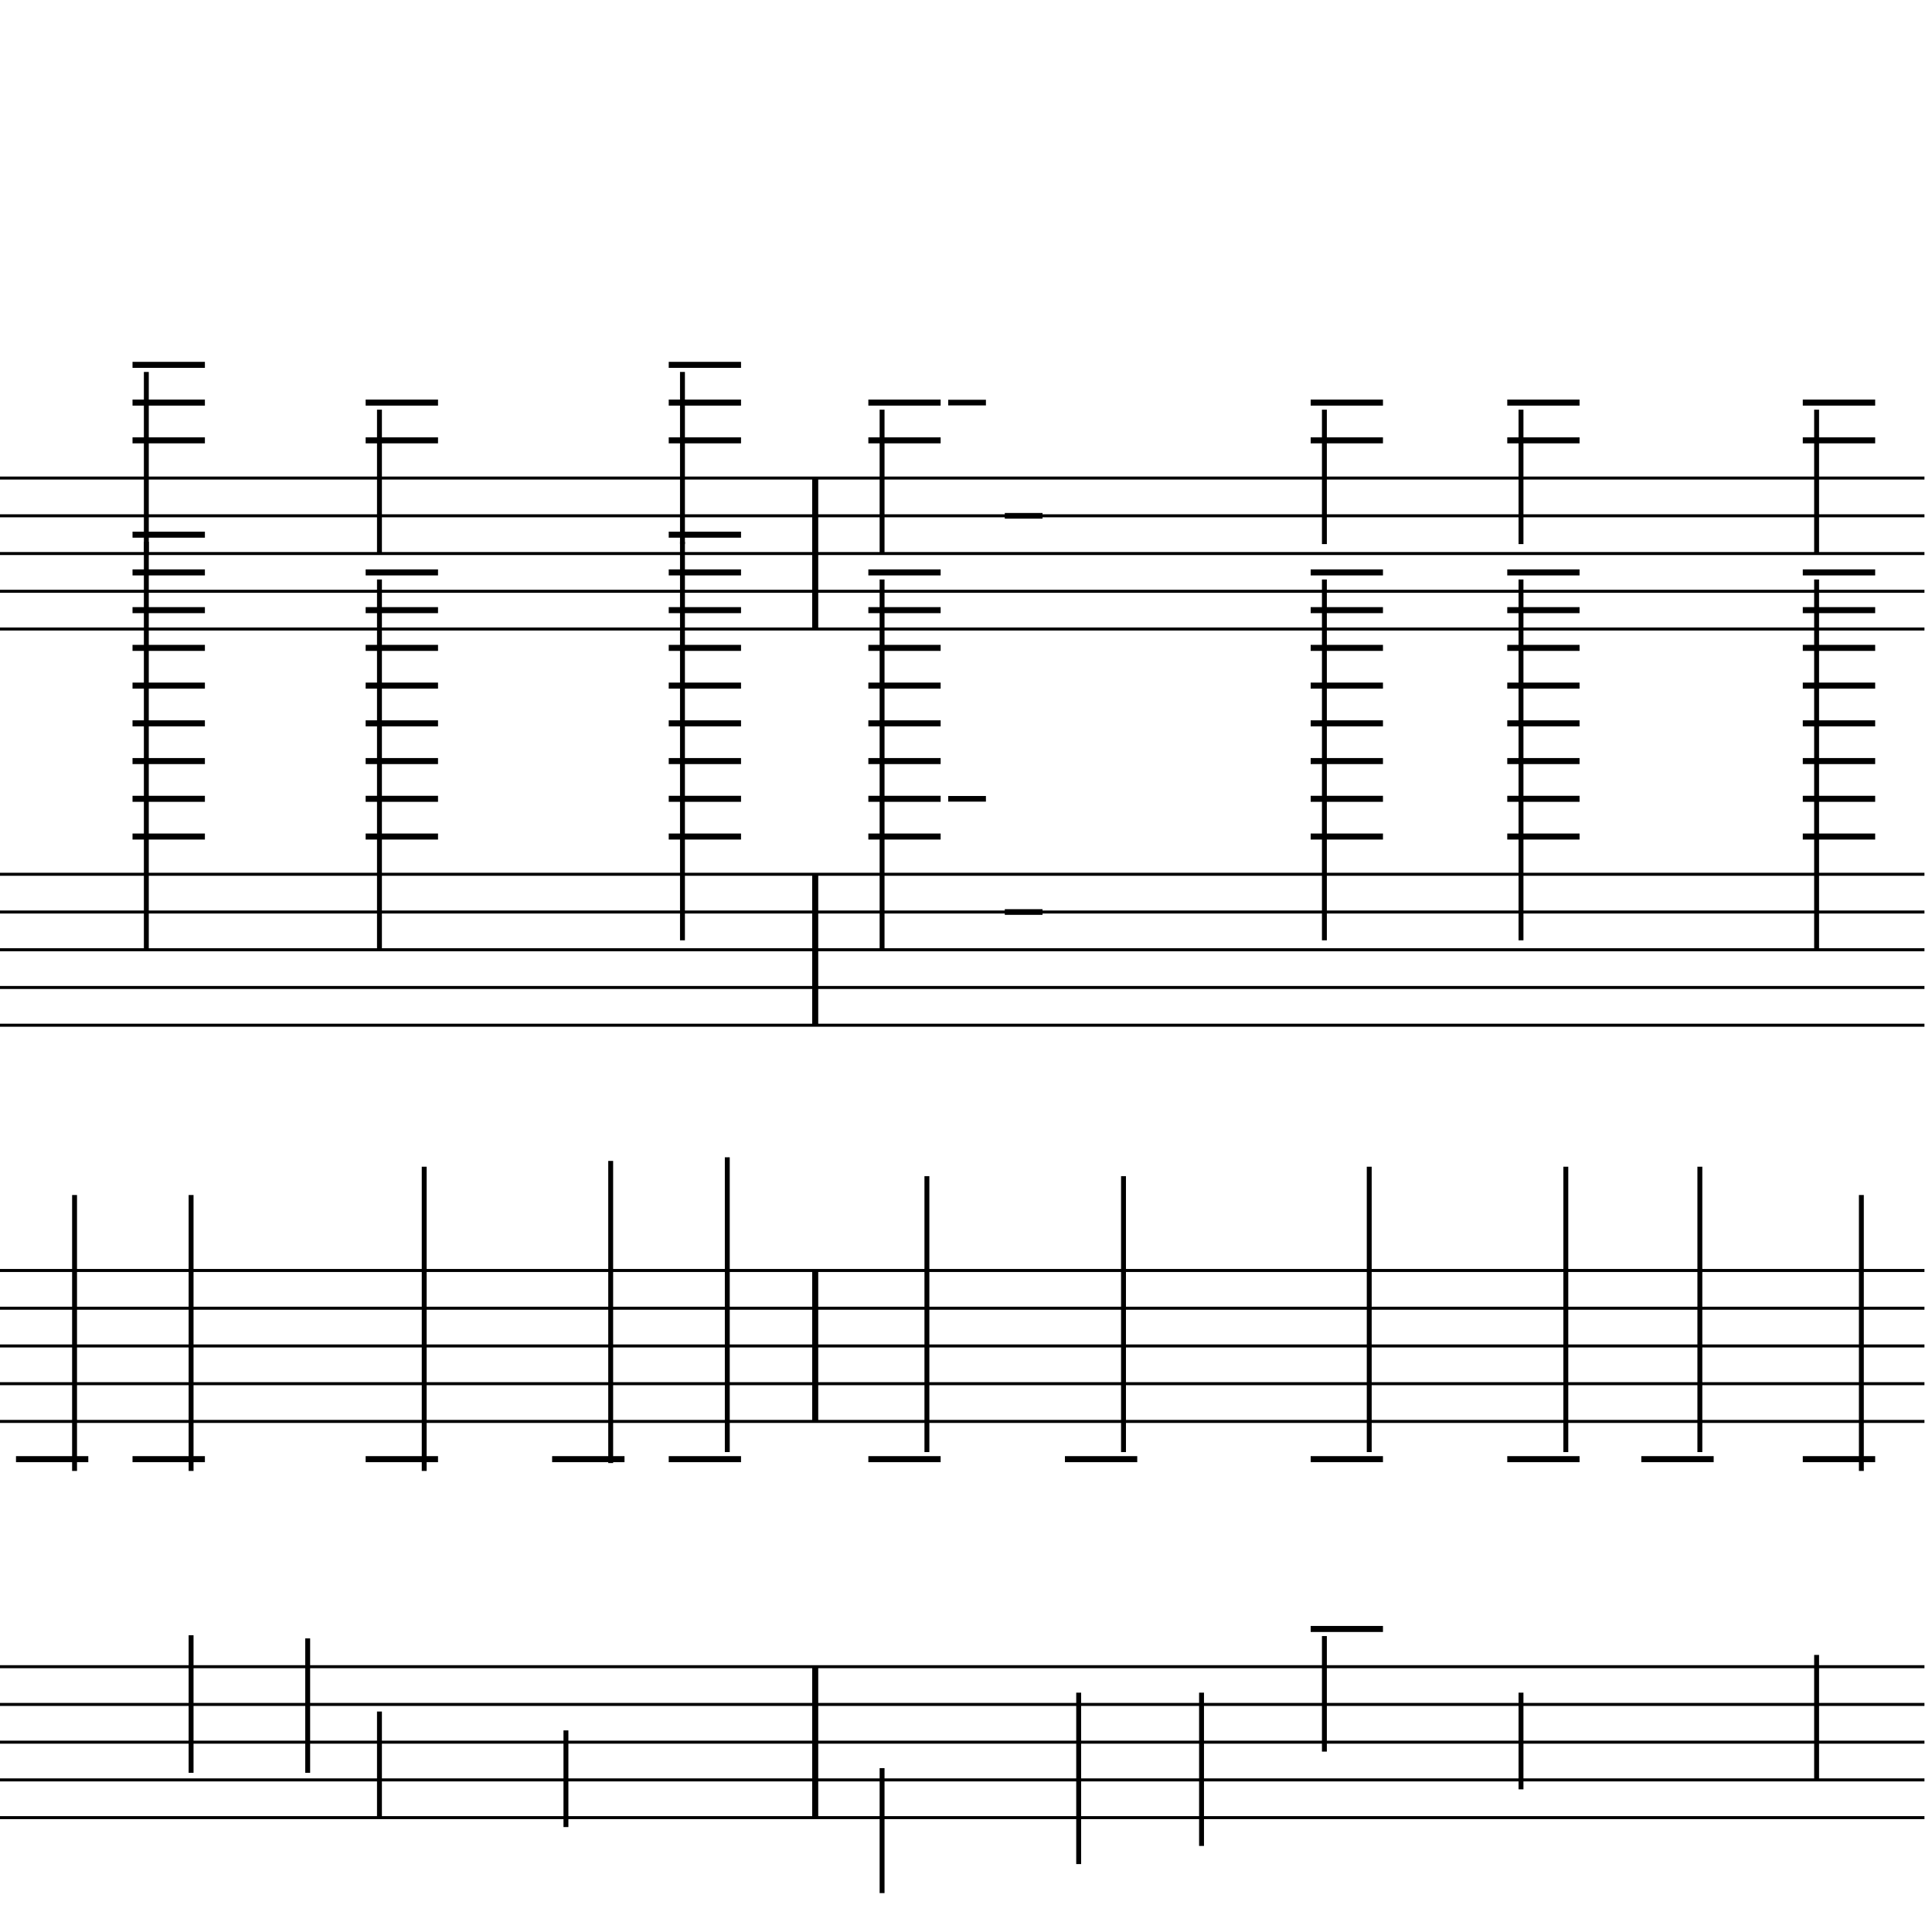 <?xml version="1.0" encoding="UTF-8" standalone="yes"?>
<svg width="256.0px" height="256.0px" xmlns="http://www.w3.org/2000/svg" xmlns:xlink="http://www.w3.org/1999/xlink" version="1.2" baseProfile="tiny">
<polyline points="0.0,63.346 255.0,63.346" fill="none" stroke="#000000" stroke-width="0.40" />
<polyline points="0.0,68.347 255.0,68.347" fill="none" stroke="#000000" stroke-width="0.40" />
<polyline points="0.0,73.347 255.0,73.347" fill="none" stroke="#000000" stroke-width="0.40" />
<polyline points="0.0,78.347 255.0,78.347" fill="none" stroke="#000000" stroke-width="0.40" />
<polyline points="0.0,83.347 255.0,83.347" fill="none" stroke="#000000" stroke-width="0.40" />
<polyline points="0.0,115.846 255.0,115.846" fill="none" stroke="#000000" stroke-width="0.40" />
<polyline points="0.0,120.846 255.0,120.846" fill="none" stroke="#000000" stroke-width="0.40" />
<polyline points="0.0,125.846 255.0,125.846" fill="none" stroke="#000000" stroke-width="0.40" />
<polyline points="0.0,130.846 255.0,130.846" fill="none" stroke="#000000" stroke-width="0.40" />
<polyline points="0.0,135.846 255.0,135.846" fill="none" stroke="#000000" stroke-width="0.40" />
<polyline points="0.0,168.346 255.0,168.346" fill="none" stroke="#000000" stroke-width="0.40" />
<polyline points="0.0,173.346 255.0,173.346" fill="none" stroke="#000000" stroke-width="0.40" />
<polyline points="0.0,178.346 255.0,178.346" fill="none" stroke="#000000" stroke-width="0.40" />
<polyline points="0.0,183.346 255.0,183.346" fill="none" stroke="#000000" stroke-width="0.40" />
<polyline points="0.0,188.346 255.0,188.346" fill="none" stroke="#000000" stroke-width="0.40" />
<polyline points="0.0,220.846 255.0,220.846" fill="none" stroke="#000000" stroke-width="0.40" />
<polyline points="0.0,225.846 255.0,225.846" fill="none" stroke="#000000" stroke-width="0.40" />
<polyline points="0.0,230.846 255.0,230.846" fill="none" stroke="#000000" stroke-width="0.40" />
<polyline points="0.0,235.846 255.0,235.846" fill="none" stroke="#000000" stroke-width="0.40" />
<polyline points="0.0,240.846 255.0,240.846" fill="none" stroke="#000000" stroke-width="0.40" />
<polyline points="108.02,220.846 108.02,240.846" fill="" stroke="#000000" stroke-width="0.80" />
<polyline points="108.02,168.346 108.02,188.346" fill="" stroke="#000000" stroke-width="0.80" />
<polyline points="108.02,115.846 108.02,135.846" fill="" stroke="#000000" stroke-width="0.80" />
<polyline points="108.02,63.346 108.02,83.347" fill="" stroke="#000000" stroke-width="0.80" />
<polyline points="240.71,219.286 240.71,235.846" fill="" stroke="#000000" stroke-width="0.65" />
<polyline points="246.64,194.907 246.64,158.346" fill="" stroke="#000000" stroke-width="0.65" />
<polyline points="240.71,76.785 240.71,125.846" fill="" stroke="#000000" stroke-width="0.65" />
<polyline points="240.71,54.285 240.71,73.347" fill="" stroke="#000000" stroke-width="0.65" />
<polyline points="225.24,192.407 225.24,154.596" fill="" stroke="#000000" stroke-width="0.65" />
<polyline points="201.54,224.286 201.54,237.096" fill="" stroke="#000000" stroke-width="0.65" />
<polyline points="207.48,192.407 207.48,154.596" fill="" stroke="#000000" stroke-width="0.65" />
<polyline points="201.54,76.785 201.54,124.596" fill="" stroke="#000000" stroke-width="0.65" />
<polyline points="201.54,54.285 201.54,72.097" fill="" stroke="#000000" stroke-width="0.65" />
<polyline points="175.49,216.786 175.49,232.096" fill="" stroke="#000000" stroke-width="0.65" />
<polyline points="181.43,192.407 181.43,154.596" fill="" stroke="#000000" stroke-width="0.65" />
<polyline points="175.49,76.785 175.49,124.596" fill="" stroke="#000000" stroke-width="0.65" />
<polyline points="175.49,54.285 175.49,72.097" fill="" stroke="#000000" stroke-width="0.65" />
<polyline points="159.21,224.286 159.21,244.596" fill="" stroke="#000000" stroke-width="0.65" />
<polyline points="142.93,224.286 142.93,247.0" fill="" stroke="#000000" stroke-width="0.65" />
<polyline points="148.87,192.407 148.87,155.846" fill="" stroke="#000000" stroke-width="0.65" />
<polyline points="116.88,234.286 116.88,250.846" fill="" stroke="#000000" stroke-width="0.65" />
<polyline points="122.82,192.407 122.82,155.846" fill="" stroke="#000000" stroke-width="0.65" />
<polyline points="116.88,76.785 116.88,125.846" fill="" stroke="#000000" stroke-width="0.65" />
<polyline points="116.88,54.285 116.88,73.347" fill="" stroke="#000000" stroke-width="0.65" />
<polyline points="96.37,192.407 96.37,153.346" fill="" stroke="#000000" stroke-width="0.65" />
<polyline points="90.43,71.785 90.43,124.596" fill="" stroke="#000000" stroke-width="0.65" />
<polyline points="90.43,49.285 90.43,72.097" fill="" stroke="#000000" stroke-width="0.65" />
<polyline points="74.99,229.286 74.99,242.096" fill="" stroke="#000000" stroke-width="0.65" />
<polyline points="80.92,193.862 80.92,153.827" fill="" stroke="#000000" stroke-width="0.65" />
<polyline points="50.28,226.786 50.28,240.846" fill="" stroke="#000000" stroke-width="0.65" />
<polyline points="56.21,194.907 56.21,154.596" fill="" stroke="#000000" stroke-width="0.65" />
<polyline points="50.28,76.785 50.28,125.846" fill="" stroke="#000000" stroke-width="0.65" />
<polyline points="50.28,54.285 50.28,73.347" fill="" stroke="#000000" stroke-width="0.65" />
<polyline points="40.77,234.907 40.77,217.096" fill="" stroke="#000000" stroke-width="0.65" />
<polyline points="25.32,234.907 25.32,216.68" fill="" stroke="#000000" stroke-width="0.65" />
<polyline points="25.32,194.907 25.32,158.346" fill="" stroke="#000000" stroke-width="0.65" />
<polyline points="19.39,71.785 19.39,125.846" fill="" stroke="#000000" stroke-width="0.65" />
<polyline points="19.39,49.285 19.39,73.347" fill="" stroke="#000000" stroke-width="0.65" />
<polyline points="9.88,194.907 9.88,158.346" fill="" stroke="#000000" stroke-width="0.65" />
<polyline points="238.88,193.346 248.47,193.346" fill="" stroke="#000000" stroke-width="0.80" />
<polyline points="238.88,75.847 248.47,75.847" fill="" stroke="#000000" stroke-width="0.80" />
<polyline points="238.88,80.847 248.47,80.847" fill="" stroke="#000000" stroke-width="0.80" />
<polyline points="238.88,85.847 248.47,85.847" fill="" stroke="#000000" stroke-width="0.80" />
<polyline points="238.88,90.847 248.47,90.847" fill="" stroke="#000000" stroke-width="0.80" />
<polyline points="238.88,95.847 248.47,95.847" fill="" stroke="#000000" stroke-width="0.80" />
<polyline points="238.88,100.846 248.47,100.846" fill="" stroke="#000000" stroke-width="0.80" />
<polyline points="238.88,105.846 248.47,105.846" fill="" stroke="#000000" stroke-width="0.80" />
<polyline points="238.88,110.846 248.47,110.846" fill="" stroke="#000000" stroke-width="0.80" />
<polyline points="238.88,53.346 248.47,53.346" fill="" stroke="#000000" stroke-width="0.80" />
<polyline points="238.88,58.346 248.47,58.346" fill="" stroke="#000000" stroke-width="0.80" />
<polyline points="217.48,193.346 227.07,193.346" fill="" stroke="#000000" stroke-width="0.80" />
<polyline points="199.72,193.346 209.3,193.346" fill="" stroke="#000000" stroke-width="0.80" />
<polyline points="199.72,75.847 209.3,75.847" fill="" stroke="#000000" stroke-width="0.80" />
<polyline points="199.72,80.847 209.3,80.847" fill="" stroke="#000000" stroke-width="0.80" />
<polyline points="199.72,85.847 209.3,85.847" fill="" stroke="#000000" stroke-width="0.80" />
<polyline points="199.72,90.847 209.3,90.847" fill="" stroke="#000000" stroke-width="0.80" />
<polyline points="199.72,95.847 209.3,95.847" fill="" stroke="#000000" stroke-width="0.80" />
<polyline points="199.72,100.846 209.3,100.846" fill="" stroke="#000000" stroke-width="0.80" />
<polyline points="199.72,105.846 209.3,105.846" fill="" stroke="#000000" stroke-width="0.80" />
<polyline points="199.72,110.846 209.3,110.846" fill="" stroke="#000000" stroke-width="0.80" />
<polyline points="199.72,53.346 209.3,53.346" fill="" stroke="#000000" stroke-width="0.80" />
<polyline points="199.72,58.346 209.3,58.346" fill="" stroke="#000000" stroke-width="0.80" />
<polyline points="173.67,215.846 183.25,215.846" fill="" stroke="#000000" stroke-width="0.80" />
<polyline points="173.67,193.346 183.25,193.346" fill="" stroke="#000000" stroke-width="0.80" />
<polyline points="173.67,75.847 183.25,75.847" fill="" stroke="#000000" stroke-width="0.80" />
<polyline points="173.67,80.847 183.25,80.847" fill="" stroke="#000000" stroke-width="0.80" />
<polyline points="173.67,85.847 183.25,85.847" fill="" stroke="#000000" stroke-width="0.80" />
<polyline points="173.67,90.847 183.25,90.847" fill="" stroke="#000000" stroke-width="0.80" />
<polyline points="173.67,95.847 183.25,95.847" fill="" stroke="#000000" stroke-width="0.80" />
<polyline points="173.67,100.846 183.25,100.846" fill="" stroke="#000000" stroke-width="0.80" />
<polyline points="173.67,105.846 183.25,105.846" fill="" stroke="#000000" stroke-width="0.80" />
<polyline points="173.67,110.846 183.25,110.846" fill="" stroke="#000000" stroke-width="0.80" />
<polyline points="173.67,53.346 183.25,53.346" fill="" stroke="#000000" stroke-width="0.80" />
<polyline points="173.67,58.346 183.25,58.346" fill="" stroke="#000000" stroke-width="0.80" />
<polyline points="141.11,193.346 150.69,193.346" fill="" stroke="#000000" stroke-width="0.80" />
<polyline points="115.06,193.346 124.64,193.346" fill="" stroke="#000000" stroke-width="0.80" />
<polyline points="115.06,75.847 124.64,75.847" fill="" stroke="#000000" stroke-width="0.80" />
<polyline points="115.06,80.847 124.64,80.847" fill="" stroke="#000000" stroke-width="0.80" />
<polyline points="115.06,85.847 124.64,85.847" fill="" stroke="#000000" stroke-width="0.80" />
<polyline points="115.06,90.847 124.64,90.847" fill="" stroke="#000000" stroke-width="0.80" />
<polyline points="115.06,95.847 124.64,95.847" fill="" stroke="#000000" stroke-width="0.80" />
<polyline points="115.06,100.846 124.64,100.846" fill="" stroke="#000000" stroke-width="0.80" />
<polyline points="115.06,105.846 124.64,105.846" fill="" stroke="#000000" stroke-width="0.80" />
<polyline points="115.06,110.846 124.64,110.846" fill="" stroke="#000000" stroke-width="0.80" />
<polyline points="115.06,53.346 124.64,53.346" fill="" stroke="#000000" stroke-width="0.80" />
<polyline points="115.06,58.346 124.64,58.346" fill="" stroke="#000000" stroke-width="0.80" />
<polyline points="88.61,193.346 98.19,193.346" fill="" stroke="#000000" stroke-width="0.80" />
<polyline points="88.61,70.847 98.19,70.847" fill="" stroke="#000000" stroke-width="0.80" />
<polyline points="88.61,75.847 98.19,75.847" fill="" stroke="#000000" stroke-width="0.80" />
<polyline points="88.61,80.847 98.19,80.847" fill="" stroke="#000000" stroke-width="0.80" />
<polyline points="88.61,85.847 98.19,85.847" fill="" stroke="#000000" stroke-width="0.80" />
<polyline points="88.61,90.847 98.19,90.847" fill="" stroke="#000000" stroke-width="0.80" />
<polyline points="88.61,95.847 98.19,95.847" fill="" stroke="#000000" stroke-width="0.80" />
<polyline points="88.61,100.846 98.19,100.846" fill="" stroke="#000000" stroke-width="0.80" />
<polyline points="88.61,105.846 98.19,105.846" fill="" stroke="#000000" stroke-width="0.80" />
<polyline points="88.61,110.846 98.19,110.846" fill="" stroke="#000000" stroke-width="0.80" />
<polyline points="88.61,48.346 98.19,48.346" fill="" stroke="#000000" stroke-width="0.80" />
<polyline points="88.61,53.346 98.19,53.346" fill="" stroke="#000000" stroke-width="0.80" />
<polyline points="88.61,58.346 98.19,58.346" fill="" stroke="#000000" stroke-width="0.80" />
<polyline points="73.16,193.346 82.75,193.346" fill="" stroke="#000000" stroke-width="0.80" />
<polyline points="48.45,193.346 58.04,193.346" fill="" stroke="#000000" stroke-width="0.80" />
<polyline points="48.45,75.847 58.04,75.847" fill="" stroke="#000000" stroke-width="0.80" />
<polyline points="48.45,80.847 58.04,80.847" fill="" stroke="#000000" stroke-width="0.80" />
<polyline points="48.45,85.847 58.04,85.847" fill="" stroke="#000000" stroke-width="0.80" />
<polyline points="48.45,90.847 58.04,90.847" fill="" stroke="#000000" stroke-width="0.80" />
<polyline points="48.45,95.847 58.04,95.847" fill="" stroke="#000000" stroke-width="0.80" />
<polyline points="48.45,100.846 58.04,100.846" fill="" stroke="#000000" stroke-width="0.80" />
<polyline points="48.45,105.846 58.04,105.846" fill="" stroke="#000000" stroke-width="0.80" />
<polyline points="48.45,110.846 58.04,110.846" fill="" stroke="#000000" stroke-width="0.80" />
<polyline points="48.45,53.346 58.04,53.346" fill="" stroke="#000000" stroke-width="0.80" />
<polyline points="48.45,58.346 58.04,58.346" fill="" stroke="#000000" stroke-width="0.80" />
<polyline points="17.56,193.346 27.15,193.346" fill="" stroke="#000000" stroke-width="0.80" />
<polyline points="17.56,70.847 27.15,70.847" fill="" stroke="#000000" stroke-width="0.80" />
<polyline points="17.56,75.847 27.15,75.847" fill="" stroke="#000000" stroke-width="0.80" />
<polyline points="17.56,80.847 27.15,80.847" fill="" stroke="#000000" stroke-width="0.80" />
<polyline points="17.56,85.847 27.15,85.847" fill="" stroke="#000000" stroke-width="0.80" />
<polyline points="17.56,90.847 27.15,90.847" fill="" stroke="#000000" stroke-width="0.80" />
<polyline points="17.56,95.847 27.15,95.847" fill="" stroke="#000000" stroke-width="0.80" />
<polyline points="17.56,100.846 27.15,100.846" fill="" stroke="#000000" stroke-width="0.80" />
<polyline points="17.56,105.846 27.15,105.846" fill="" stroke="#000000" stroke-width="0.80" />
<polyline points="17.56,110.846 27.15,110.846" fill="" stroke="#000000" stroke-width="0.80" />
<polyline points="17.56,48.346 27.15,48.346" fill="" stroke="#000000" stroke-width="0.80" />
<polyline points="17.56,53.346 27.15,53.346" fill="" stroke="#000000" stroke-width="0.80" />
<polyline points="17.56,58.346 27.15,58.346" fill="" stroke="#000000" stroke-width="0.80" />
<polyline points="2.12,193.346 11.7,193.346" fill="" stroke="#000000" stroke-width="0.80" />
<polyline points="125.64,105.846 130.64,105.846" fill="" stroke="#000000" stroke-width="0.75" />
<polyline points="133.14,120.846 138.14,120.846" fill="" stroke="#000000" stroke-width="0.75" />
<polyline points="125.64,53.346 130.64,53.346" fill="" stroke="#000000" stroke-width="0.75" />
<polyline points="133.14,68.347 138.14,68.347" fill="" stroke="#000000" stroke-width="0.75" />
</svg>
